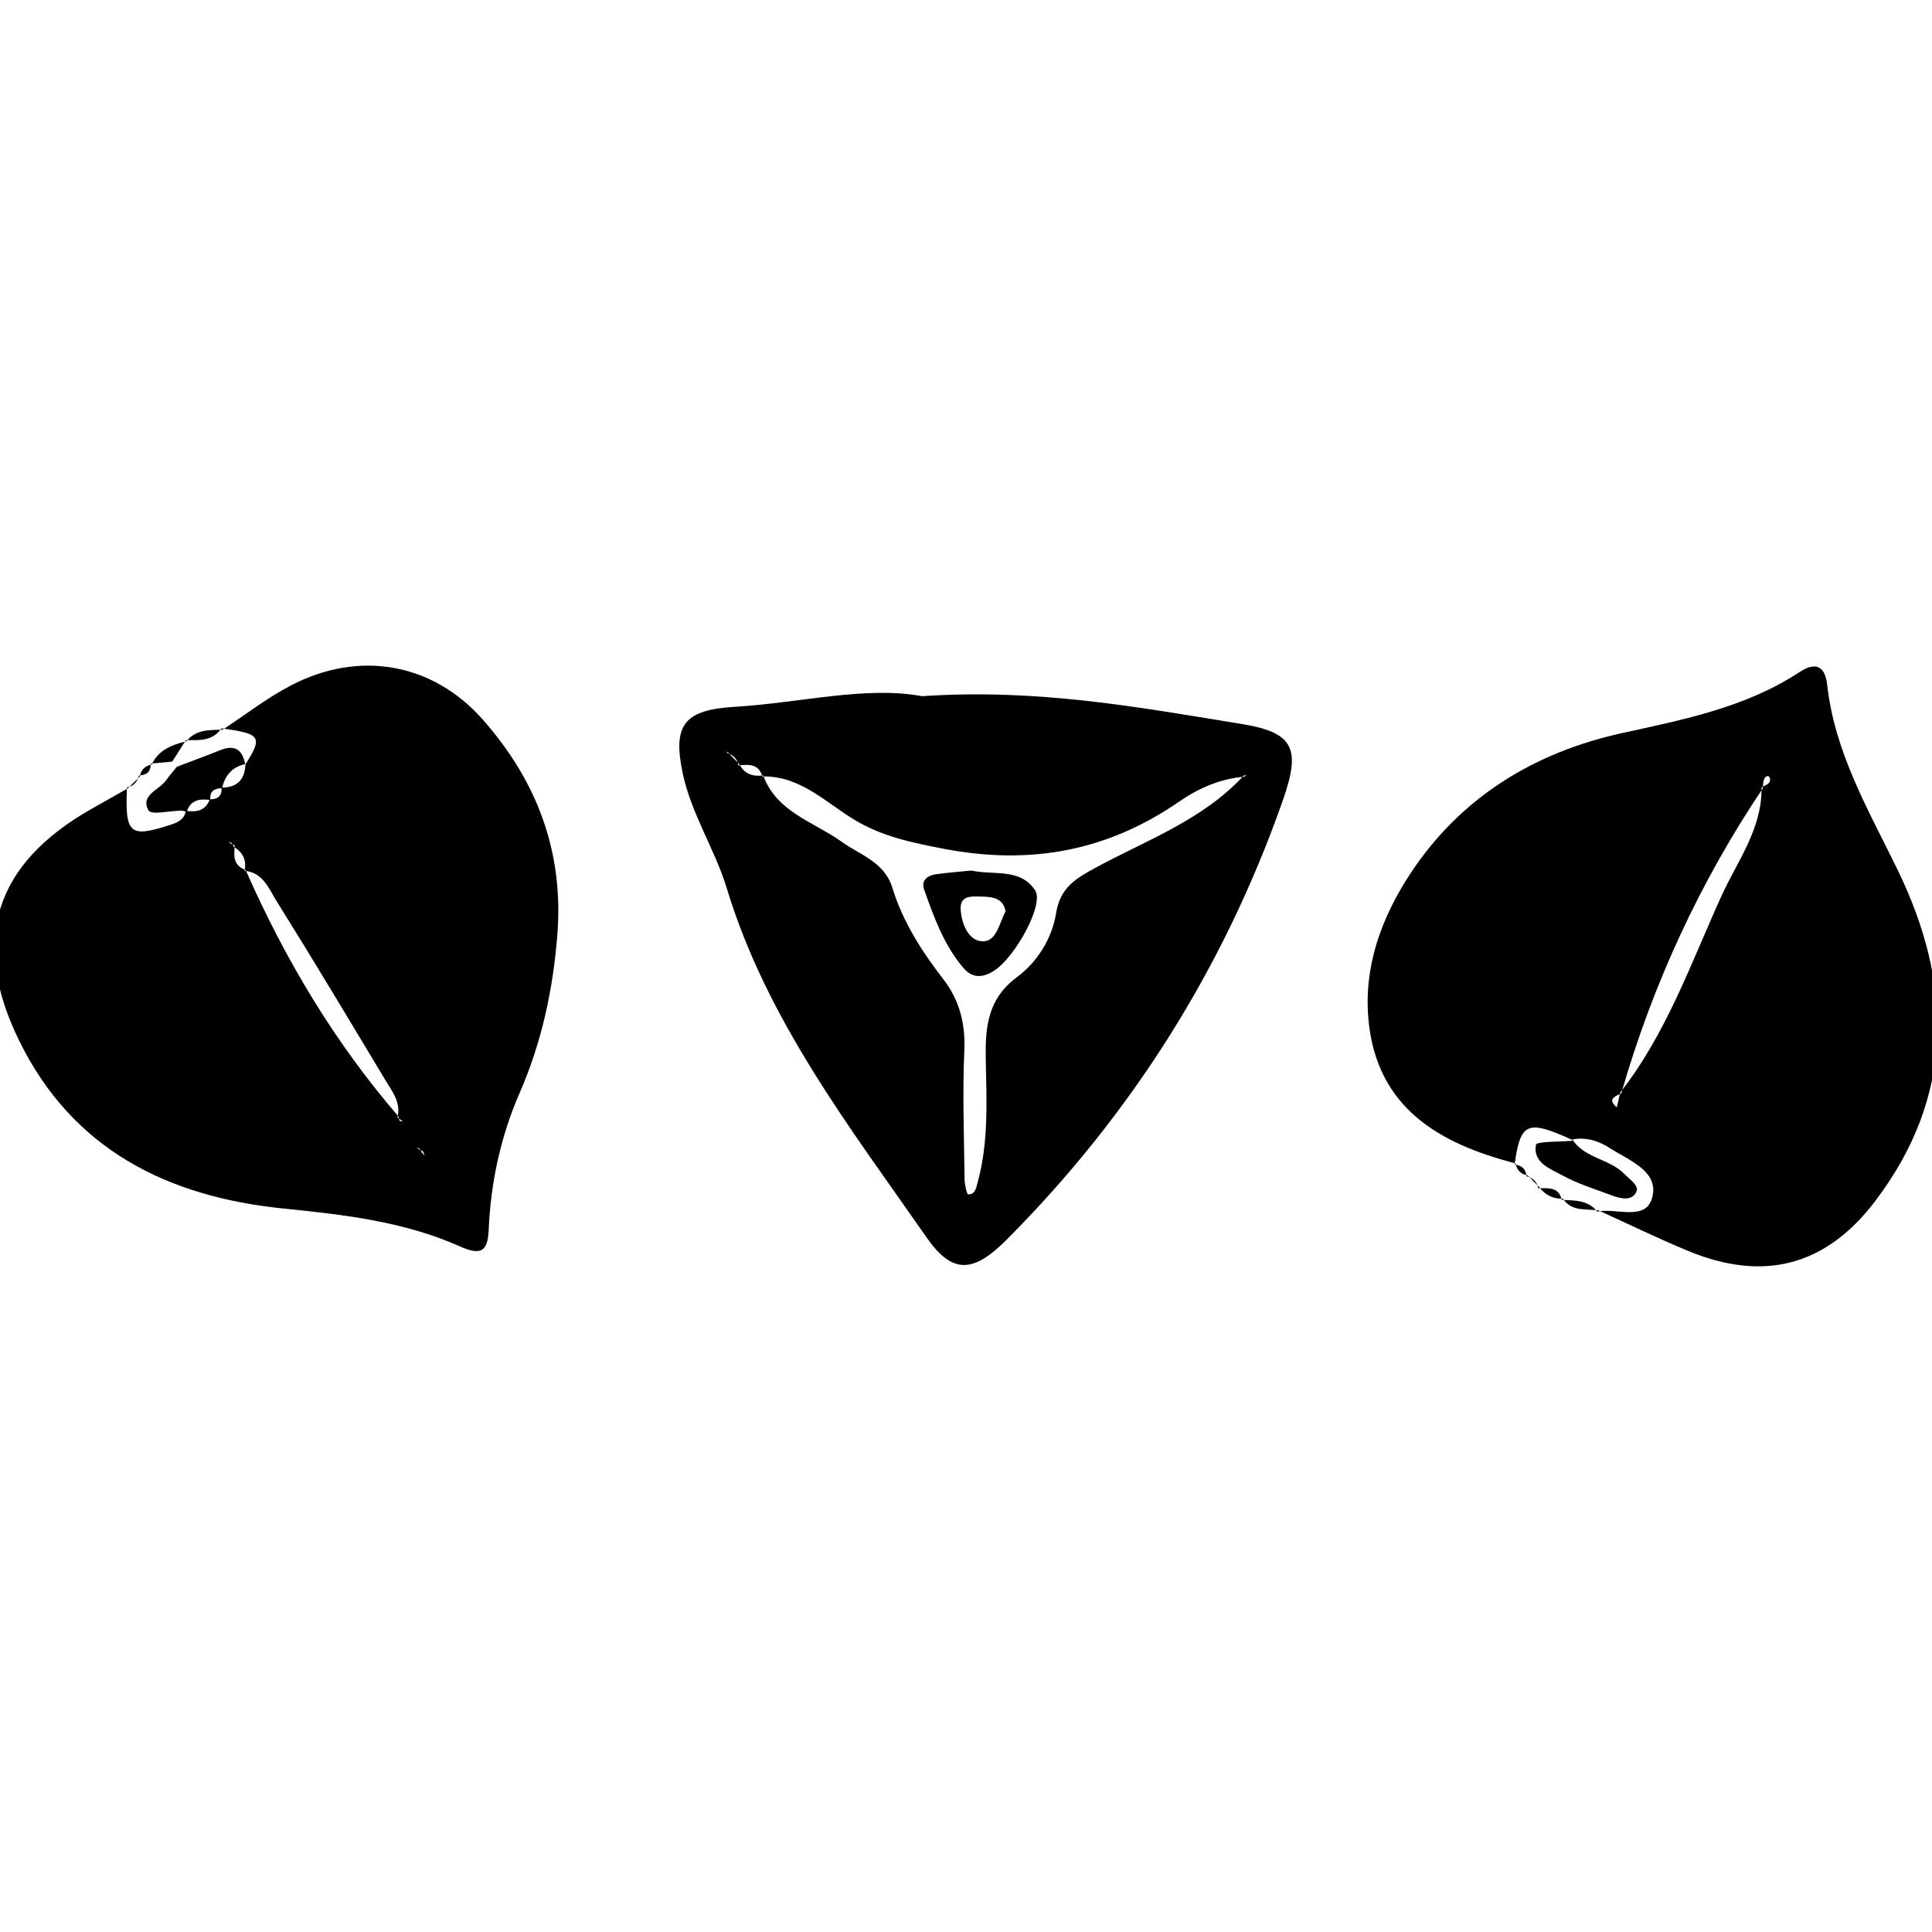 <?xml version="1.0" encoding="utf-8"?>
<!-- Generator: Adobe Illustrator 16.0.0, SVG Export Plug-In . SVG Version: 6.00 Build 0)  -->
<!DOCTYPE svg PUBLIC "-//W3C//DTD SVG 1.1//EN" "http://www.w3.org/Graphics/SVG/1.1/DTD/svg11.dtd">
<svg version="1.1" id="Layer_1008" xmlns="http://www.w3.org/2000/svg" xmlns:xlink="http://www.w3.org/1999/xlink" x="0px" y="0px"
	 width="128px" height="128px" viewBox="0 0 128 128" enable-background="new 0 0 128 128" xml:space="preserve">
<g>
	<path fill-rule="evenodd" clip-rule="evenodd" d="M100.403,77.075c-5.1-1.312-9.227-3.717-9.744-9.575
		c-0.305-3.452,0.842-6.65,2.725-9.537c3.371-5.166,8.303-8.14,14.192-9.42c4.071-0.885,8.114-1.697,11.657-4.021
		c1.164-0.763,1.703-0.263,1.826,0.858c0.496,4.5,2.74,8.294,4.666,12.256c3.668,7.546,3.807,14.982-1.502,21.958
		c-3.256,4.277-7.371,5.358-12.381,3.283c-2.004-0.83-3.957-1.783-5.934-2.682l-0.09,0.08c1.268-0.28,3.25,0.688,3.657-0.979
		c0.415-1.702-1.508-2.392-2.774-3.205c-0.781-0.504-1.6-0.77-2.531-0.602l0.103,0.08c-3.093-1.414-3.526-1.238-3.929,1.577
		L100.403,77.075z M107.343,72.384c3.061-3.904,4.682-8.562,6.697-13c1.054-2.323,2.712-4.465,2.665-7.209
		c0.193-0.131,0.509-0.232,0.552-0.403c0.084-0.324-0.158-0.472-0.322-0.248c-0.133,0.181-0.108,0.475-0.154,0.718
		c-4.184,6.242-7.291,12.983-9.369,20.201c-0.431,0.201-0.938,0.378-0.295,0.922C107.191,73.039,107.268,72.712,107.343,72.384z"/>
	<path fill-rule="evenodd" clip-rule="evenodd" d="M14.76,48.339c1.501-0.985,2.933-2.104,4.517-2.929
		c4.498-2.347,9.384-1.509,12.718,2.275c3.564,4.046,5.368,8.724,4.93,14.257c-0.291,3.662-1.038,7.122-2.509,10.495
		c-1.245,2.855-1.905,5.915-2.039,9.048c-0.062,1.475-0.549,1.696-1.908,1.091c-3.709-1.65-7.668-2.102-11.693-2.508
		c-7.609-0.77-13.956-3.859-17.511-11.131c-3.248-6.643-1.626-11.721,4.838-15.369c0.786-0.444,1.571-0.889,2.357-1.332L8.412,52.16
		c-0.132,3.105,0.166,3.362,2.879,2.488c0.482-0.155,0.923-0.358,1.026-0.932c0.7,0.109,1.295-0.001,1.584-0.753
		c0.518-0.005,0.823-0.221,0.775-0.784c1.026,0.003,1.547-0.515,1.583-1.535c1.163-1.832,1.027-2.036-1.59-2.389L14.76,48.339z
		 M27.949,76.361c-0.05-0.089-0.088-0.19-0.155-0.267c-0.035-0.038-0.122-0.031-0.185-0.043c0.138,0.077,0.277,0.156,0.415,0.232
		l0.112,0.281L27.949,76.361z M15.485,56.098c-0.049-0.087-0.086-0.187-0.152-0.257c-0.034-0.037-0.123-0.021-0.186-0.029
		c0.137,0.071,0.273,0.141,0.41,0.212c-0.078,0.676-0.105,1.33,0.714,1.608c2.607,5.921,5.892,11.422,10.125,16.334
		c0.026,0.098,0.033,0.207,0.085,0.285c0.028,0.044,0.134,0.034,0.206,0.049c-0.118-0.09-0.236-0.179-0.354-0.268
		c0.248-0.996-0.354-1.728-0.809-2.484c-2.379-3.96-4.75-7.925-7.197-11.843c-0.51-0.815-0.896-1.902-2.128-2.014
		C16.357,56.983,16.088,56.467,15.485,56.098z"/>
	<path fill-rule="evenodd" clip-rule="evenodd" d="M61.091,46.125c7.648-0.523,14.41,0.741,21.177,1.842
		c3.505,0.57,3.921,1.663,2.702,5.122c-3.896,11.052-9.981,20.701-18.241,29.007c-2.207,2.219-3.599,2.387-5.342-0.115
		c-5.09-7.309-10.582-14.39-13.235-23.127c-0.783-2.58-2.344-4.915-2.914-7.593c-0.69-3.244,0.084-4.228,3.432-4.432
		C53.053,46.562,57.385,45.431,61.091,46.125z M48.2,49.904l-0.092-0.123l0.137,0.082c0.25,0.261,0.5,0.521,0.75,0.783
		c0.337,0.642,0.892,0.817,1.568,0.728c0.899,2.444,3.34,3.065,5.188,4.388c1.238,0.886,2.841,1.346,3.366,3.045
		c0.695,2.255,1.942,4.207,3.377,6.064c1.059,1.371,1.475,2.92,1.395,4.71c-0.125,2.843-0.018,5.697,0.017,8.548
		c0.005,0.353,0.153,1.005,0.241,1.006c0.481,0.004,0.536-0.478,0.633-0.836c0.729-2.667,0.58-5.405,0.53-8.114
		c-0.038-2.15,0.114-3.999,2.083-5.461c1.327-0.984,2.309-2.548,2.578-4.236c0.267-1.673,1.303-2.292,2.626-3.007
		c3.381-1.829,7.091-3.158,9.792-6.086l0.17-0.073l-0.105,0.137c-1.592,0.125-3.052,0.766-4.303,1.63
		c-4.81,3.328-9.961,4.252-15.708,3.129c-2.057-0.401-3.945-0.785-5.774-1.868c-1.945-1.155-3.632-2.964-6.163-2.909
		c-0.246-0.85-0.905-0.803-1.578-0.728C48.846,50.3,48.608,50.025,48.2,49.904z"/>
	<path fill-rule="evenodd" clip-rule="evenodd" d="M10.051,50.648c0.461-0.972,1.348-1.307,2.304-1.539l-0.038-0.079
		c-0.301,0.476-0.604,0.951-0.904,1.427c-0.478,0.045-0.956,0.089-1.434,0.135L10.051,50.648z"/>
	<path fill-rule="evenodd" clip-rule="evenodd" d="M12.355,49.109c0.629-0.794,1.531-0.738,2.404-0.77l-0.09-0.084
		c-0.586,0.859-1.477,0.793-2.352,0.775L12.355,49.109z"/>
	<path fill-rule="evenodd" clip-rule="evenodd" d="M105.909,80.196c-0.83-0.126-1.775,0.103-2.357-0.776l-0.083,0.077
		c0.856,0.04,1.741-0.006,2.351,0.779L105.909,80.196z"/>
	<path fill-rule="evenodd" clip-rule="evenodd" d="M103.552,79.42c-0.646,0.012-1.166-0.235-1.558-0.752l-0.086,0.056
		c0.643,0.01,1.358-0.127,1.561,0.773L103.552,79.42z"/>
	<path fill-rule="evenodd" clip-rule="evenodd" d="M101.994,78.668c-0.263-0.267-0.524-0.532-0.786-0.8l-0.08,0.059
		c0.42,0.109,0.705,0.351,0.78,0.797L101.994,78.668z"/>
	<path fill-rule="evenodd" clip-rule="evenodd" d="M101.208,77.868c-0.462-0.068-0.71-0.353-0.805-0.793l-0.059,0.073
		c0.455,0.065,0.755,0.286,0.783,0.778L101.208,77.868z"/>
	<path fill-rule="evenodd" clip-rule="evenodd" d="M8.461,52.235c0.269-0.261,0.537-0.521,0.806-0.782l-0.06-0.077
		C9.1,51.797,8.866,52.091,8.412,52.16L8.461,52.235z"/>
	<path fill-rule="evenodd" clip-rule="evenodd" d="M9.267,51.453c0.06-0.464,0.351-0.704,0.785-0.804l-0.072-0.057
		c0.024,0.539-0.269,0.766-0.773,0.784L9.267,51.453z"/>
	<path fill-rule="evenodd" clip-rule="evenodd" d="M104.171,75.491c0.814,1.262,2.459,1.27,3.445,2.286
		c0.355,0.366,1.004,0.771,0.795,1.191c-0.316,0.64-1.068,0.439-1.658,0.219c-1.074-0.403-2.188-0.743-3.189-1.287
		c-0.832-0.451-2.025-0.862-1.804-2.055c0.045-0.239,1.636-0.19,2.514-0.274L104.171,75.491z"/>
	<path fill-rule="evenodd" clip-rule="evenodd" d="M14.711,52.214c-0.502,0.023-0.847,0.201-0.771,0.789
		c-0.699-0.096-1.312-0.018-1.568,0.779c-0.125-0.026-0.25-0.075-0.375-0.074c-0.746,0.006-1.969,0.301-2.15-0.012
		c-0.59-1.018,0.704-1.348,1.163-2.008c0.215-0.309,0.468-0.591,0.704-0.886c0.962-0.366,1.929-0.72,2.884-1.103
		c0.95-0.38,1.464-0.038,1.642,0.927C15.372,50.812,14.908,51.384,14.711,52.214z"/>
	<path fill-rule="evenodd" clip-rule="evenodd" d="M64.357,57.675c1.449,0.332,3.232-0.195,4.224,1.313
		c0.609,0.927-1.309,4.404-2.7,5.311c-0.754,0.491-1.446,0.541-2.057-0.176c-1.286-1.509-1.944-3.346-2.594-5.173
		c-0.225-0.63,0.216-0.952,0.794-1.031C62.792,57.814,63.568,57.756,64.357,57.675z M66.62,60.371
		c-0.162-0.92-0.946-0.958-1.68-0.973c-0.596-0.012-1.358-0.076-1.292,0.875c0.064,0.935,0.497,1.989,1.349,2.085
		C66.005,62.472,66.177,61.239,66.62,60.371z"/>
</g>
</svg>

